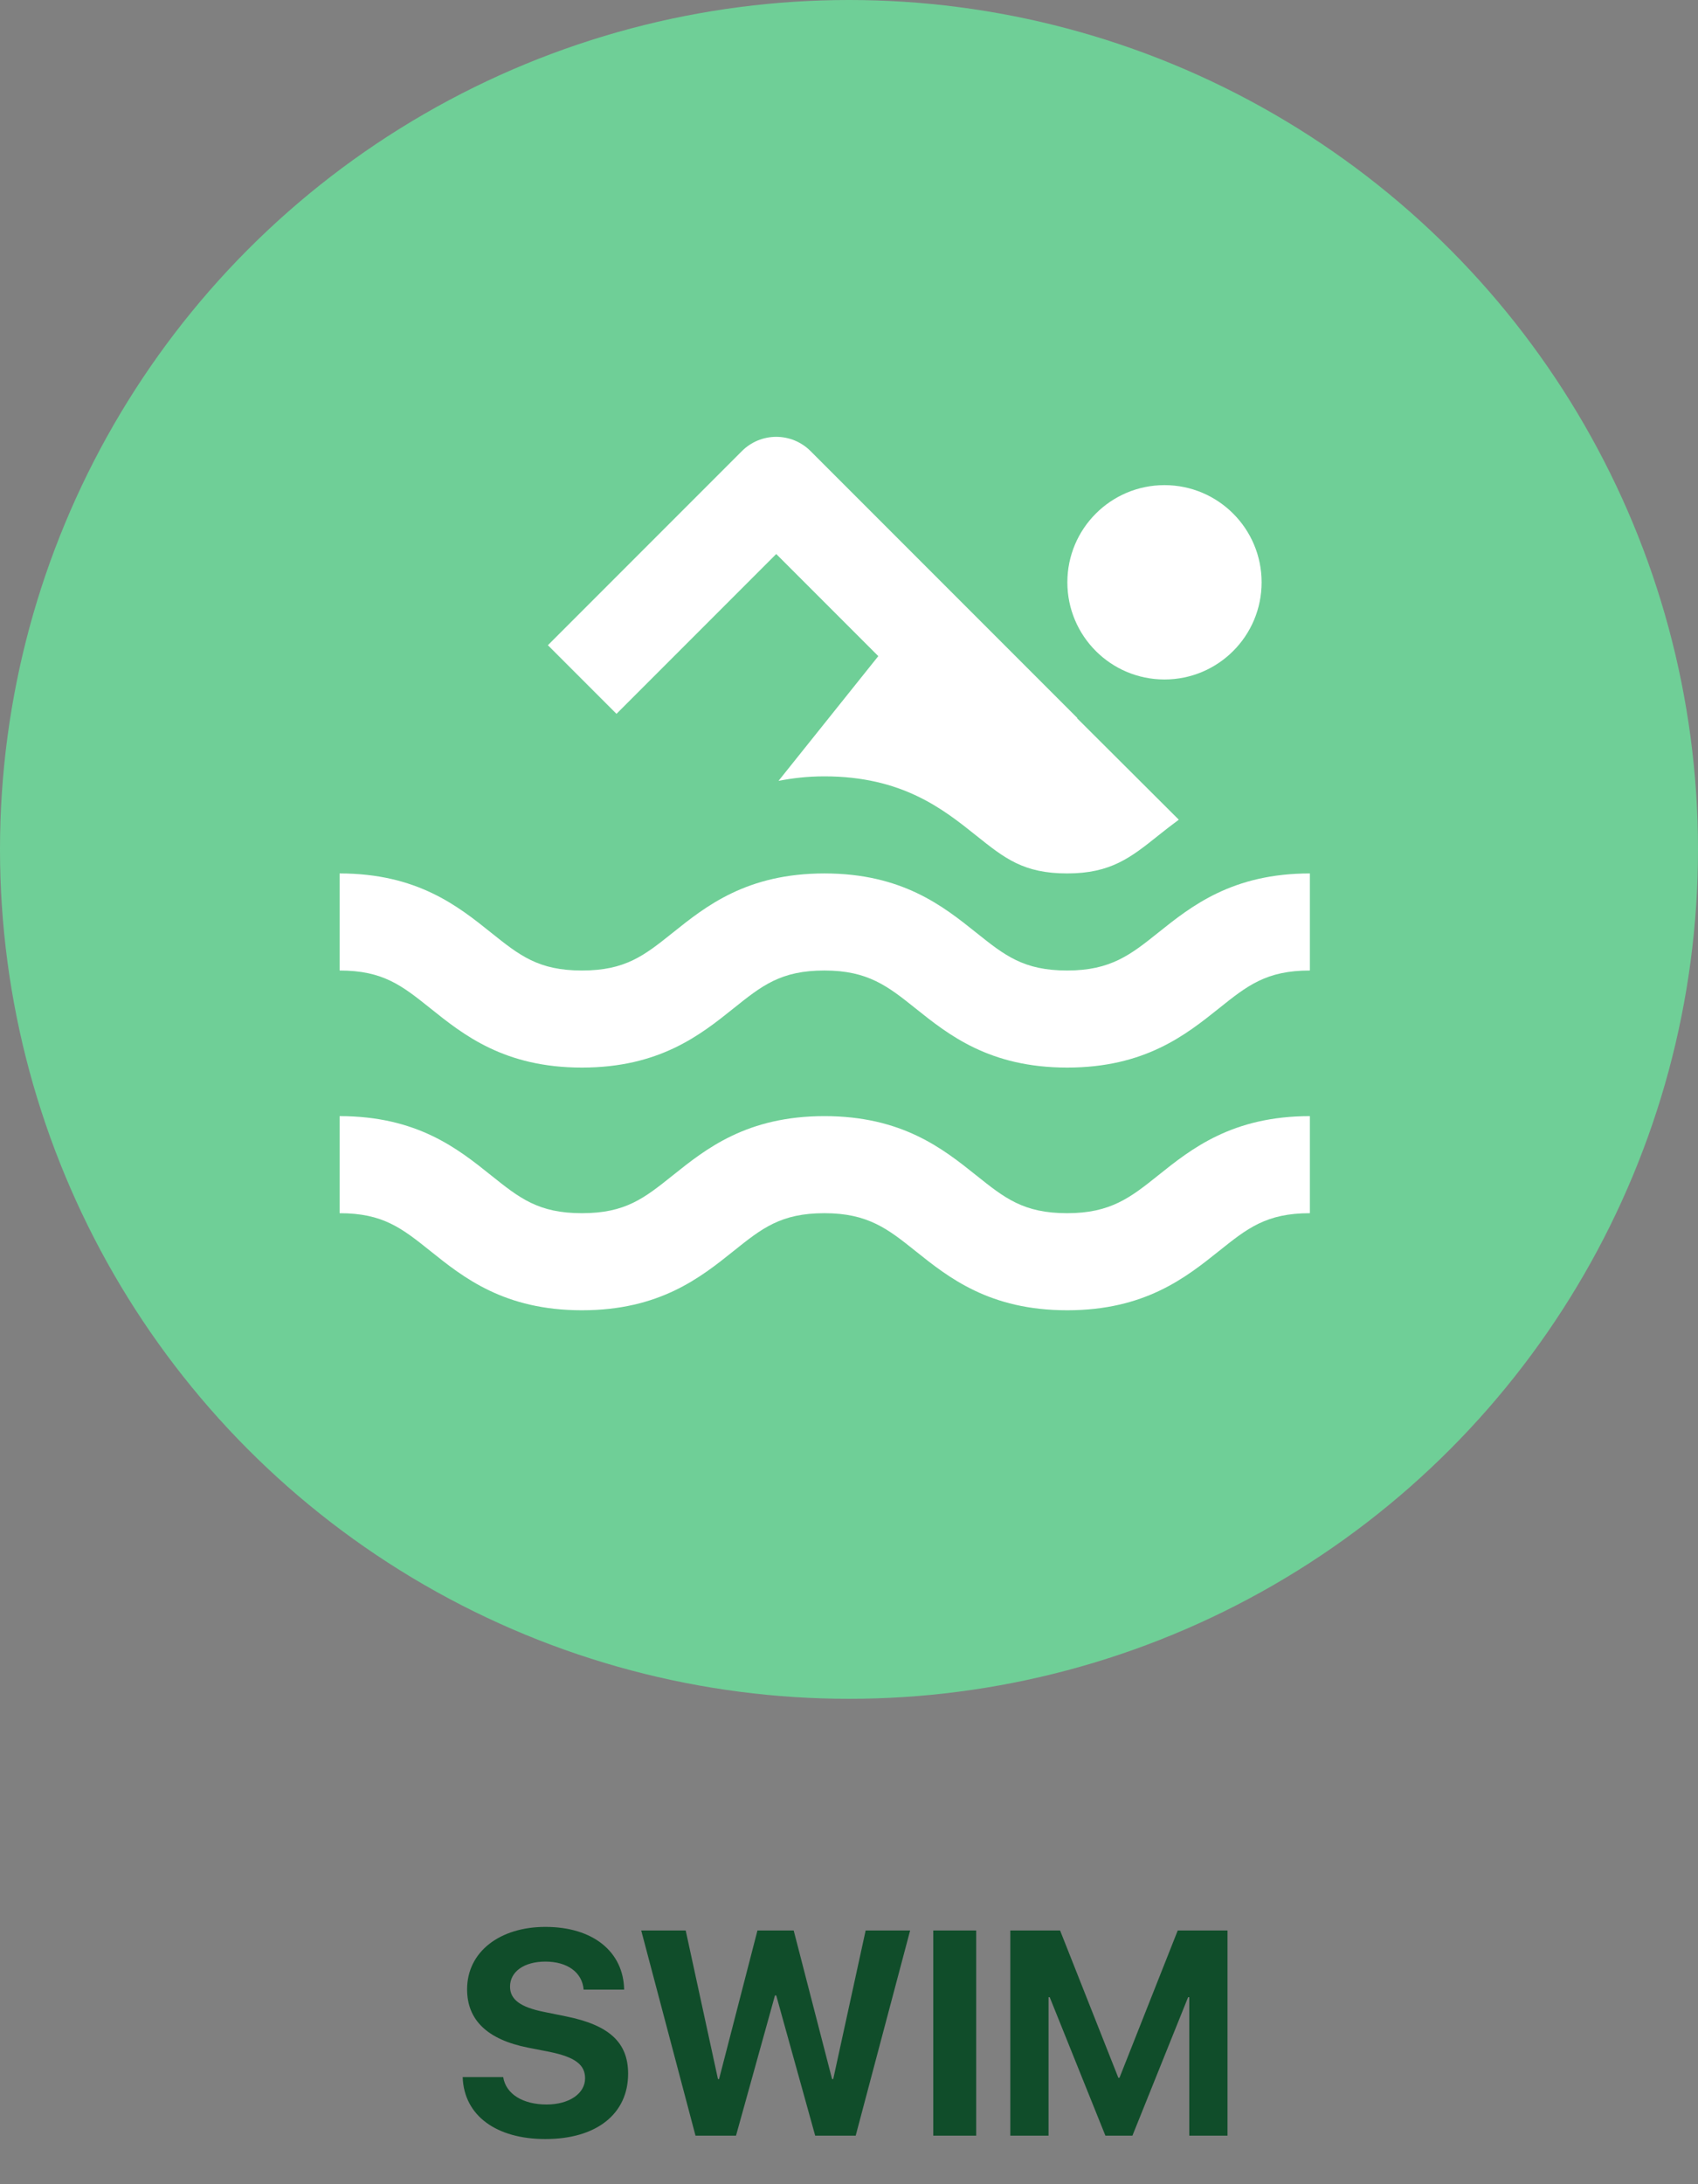 <svg width="35" height="45" viewBox="0 0 35 45" fill="none" xmlns="http://www.w3.org/2000/svg">
<rect x="0" y="0" width="35" height="45" fill="#808080" stroke="none"/>
<circle cx="17.5" cy="17.5" r="17.5" fill="#6FCF97"/>
<path d="M9.537 42.793C9.563 43.59 10.234 44.07 11.242 44.07C12.3 44.07 12.947 43.549 12.947 42.723C12.947 42.081 12.558 41.721 11.664 41.542L11.216 41.451C10.718 41.352 10.513 41.19 10.513 40.93C10.513 40.619 10.806 40.414 11.242 40.414C11.688 40.414 12.001 40.631 12.03 40.991H12.865C12.851 40.215 12.229 39.699 11.242 39.699C10.302 39.699 9.628 40.212 9.628 40.985C9.628 41.615 10.041 42.02 10.885 42.187L11.33 42.274C11.86 42.383 12.06 42.541 12.06 42.819C12.06 43.13 11.737 43.358 11.266 43.358C10.785 43.358 10.428 43.148 10.372 42.793H9.537ZM15.974 41.111H16L16.803 44H17.638L18.76 39.773H17.843L17.175 42.834H17.151L16.36 39.773H15.613L14.822 42.834H14.799L14.134 39.773H13.217L14.336 44H15.171L15.974 41.111ZM20.122 44V39.773H19.237V44H20.122ZM25.302 44V39.773H24.276L23.075 42.808H23.052L21.851 39.773H20.825V44H21.613V41.147H21.637L22.785 44H23.342L24.49 41.147H24.514V44H25.302Z" fill="#104D2A"/>
<path d="M24.003 13.999C25.109 13.999 26.005 13.103 26.005 11.997C26.005 10.892 25.109 9.995 24.003 9.995C22.897 9.995 22.001 10.892 22.001 11.997C22.001 13.103 22.897 13.999 24.003 13.999Z" fill="white"/>
<path d="M23.875 19.214C23.308 19.667 22.897 19.995 21.997 19.995C21.098 19.995 20.709 19.684 20.121 19.214C19.441 18.671 18.596 17.995 16.994 17.995C15.393 17.995 14.549 18.671 13.87 19.214C13.282 19.684 12.895 19.995 11.995 19.995C11.097 19.995 10.709 19.684 10.122 19.215C9.443 18.671 8.6 17.995 7 17.995V19.995C7.897 19.995 8.285 20.306 8.872 20.775C9.551 21.319 10.395 21.995 11.995 21.995C13.595 21.995 14.441 21.319 15.12 20.775C15.707 20.305 16.096 19.995 16.994 19.995C17.894 19.995 18.305 20.323 18.872 20.776C19.551 21.319 20.396 21.995 21.997 21.995C23.599 21.995 24.444 21.319 25.124 20.776C25.712 20.306 26.101 19.995 27 19.995V17.995C25.399 17.995 24.554 18.671 23.875 19.214ZM21.997 24.995C21.098 24.995 20.709 24.684 20.121 24.214C19.441 23.671 18.596 22.995 16.994 22.995C15.393 22.995 14.549 23.671 13.87 24.214C13.282 24.684 12.895 24.995 11.995 24.995C11.097 24.995 10.709 24.684 10.122 24.215C9.443 23.671 8.6 22.995 7 22.995V24.995C7.897 24.995 8.285 25.306 8.872 25.775C9.551 26.319 10.395 26.995 11.995 26.995C13.595 26.995 14.441 26.319 15.12 25.775C15.707 25.305 16.096 24.995 16.994 24.995C17.894 24.995 18.305 25.323 18.872 25.776C19.551 26.319 20.396 26.995 21.997 26.995C23.599 26.995 24.444 26.319 25.124 25.776C25.712 25.306 26.101 24.995 27 24.995V22.995C25.399 22.995 24.554 23.671 23.875 24.214C23.308 24.667 22.897 24.995 21.997 24.995ZM16 11.414L18.104 13.518L16.047 16.088C16.333 16.032 16.643 15.995 16.994 15.995C18.596 15.995 19.441 16.671 20.121 17.214C20.709 17.684 21.098 17.995 21.997 17.995C22.897 17.995 23.308 17.667 23.875 17.214C24.007 17.109 24.149 16.997 24.298 16.888L22.202 14.798L22.207 14.793L16.707 9.293C16.614 9.2 16.504 9.127 16.383 9.076C16.261 9.026 16.131 9 16 9C15.869 9 15.739 9.026 15.617 9.076C15.496 9.127 15.386 9.2 15.293 9.293L11.293 13.293L12.707 14.707L16 11.414Z" fill="white"/>
</svg>
